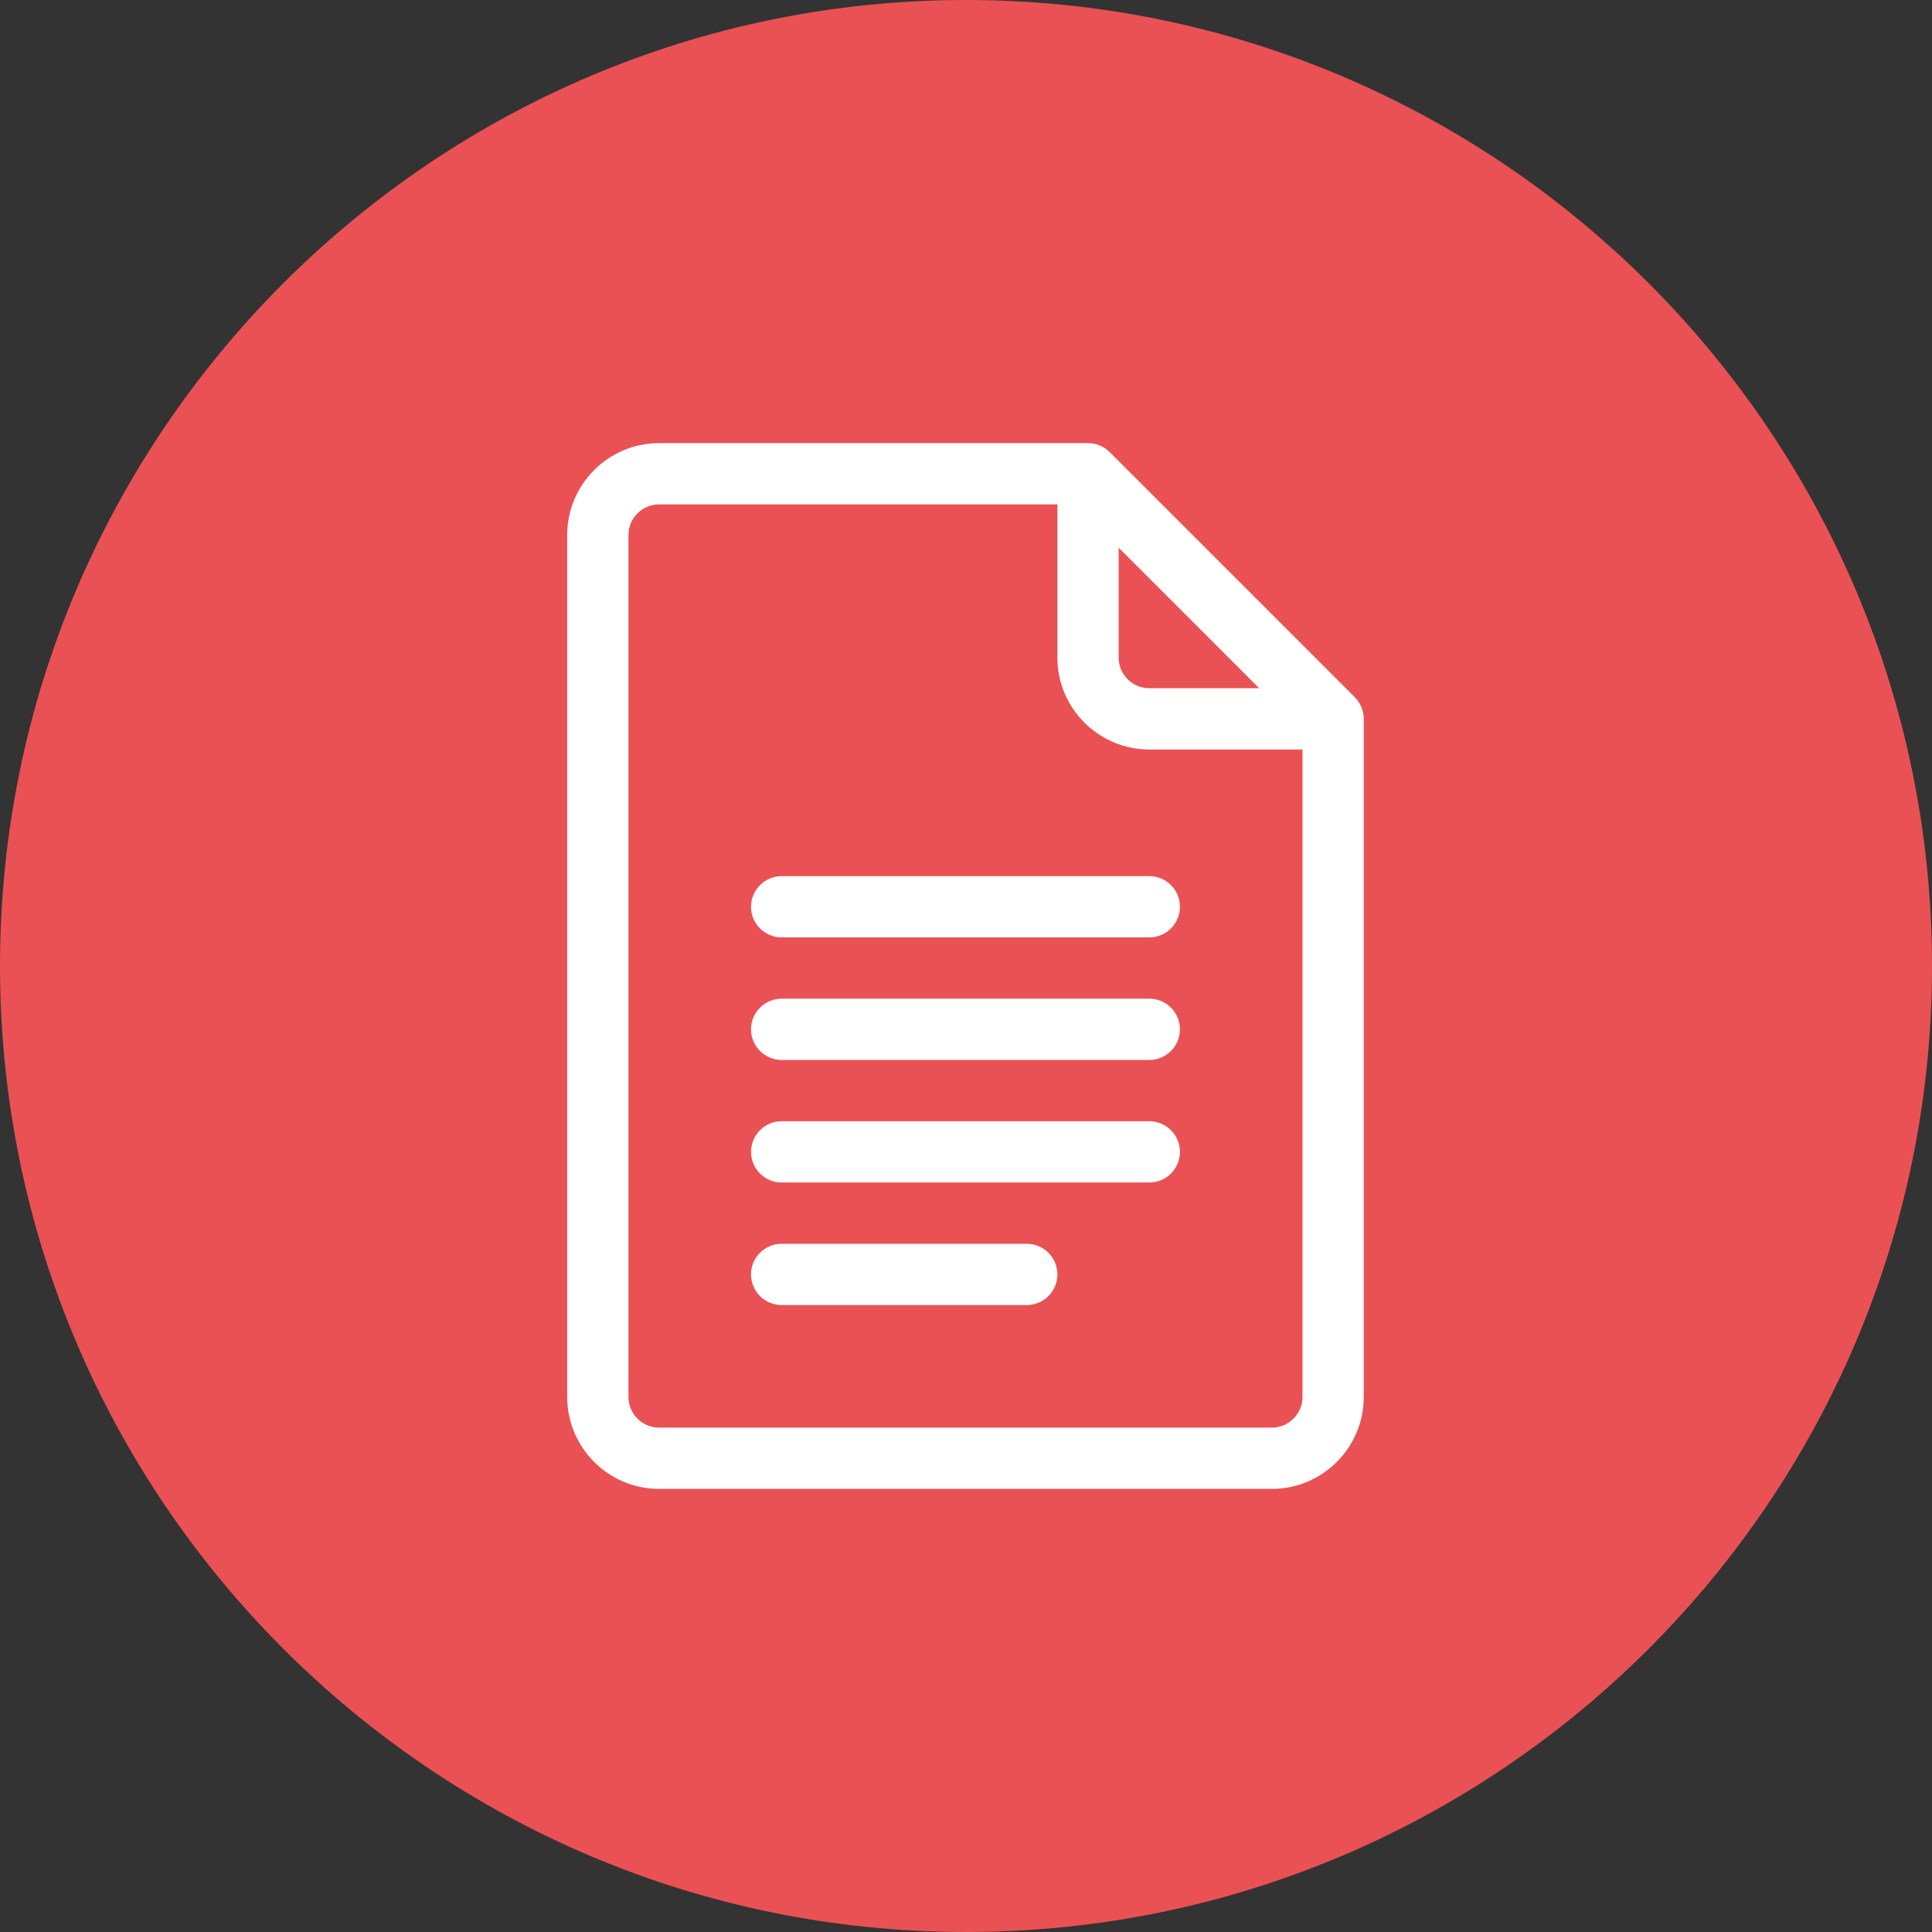 <svg width="109" height="109" viewBox="0 0 109 109" fill="none" xmlns="http://www.w3.org/2000/svg">
<rect x="0" y="0" width="109" height="109" fill="#333333" stroke="none"/>
<path d="M54.499 104.778C82.267 104.778 104.777 82.268 104.777 54.5C104.777 26.732 82.267 4.222 54.499 4.222C26.731 4.222 4.221 26.732 4.221 54.5C4.221 82.268 26.731 104.778 54.499 104.778Z" fill="#EA5154"/>
<path d="M54.5 109C24.451 109 0 84.553 0 54.5C0 24.451 24.451 0 54.5 0C84.553 0 109 24.451 109 54.5C109 84.553 84.553 109 54.5 109ZM54.5 8.443C29.103 8.443 8.443 29.103 8.443 54.5C8.443 79.897 29.103 100.557 54.5 100.557C79.897 100.557 100.557 79.892 100.557 54.5C100.557 29.103 79.897 8.443 54.5 8.443Z" fill="#EA5154"/>
<path d="M76.435 39.334L62.607 25.506C62.284 25.184 61.844 25 61.385 25H37.185C34.326 25 32 27.326 32 30.186V78.814C32 81.674 34.326 84 37.185 84H71.756C74.615 84 76.941 81.674 76.941 78.814V40.557C76.941 40.085 76.744 39.643 76.435 39.334ZM63.113 30.901L71.04 38.828H64.842C63.889 38.828 63.113 38.053 63.113 37.1V30.901ZM71.756 80.543H37.185C36.232 80.543 35.457 79.768 35.457 78.814V30.186C35.457 29.232 36.232 28.457 37.185 28.457H59.656V37.1C59.656 39.959 61.983 42.285 64.842 42.285H73.484V78.814C73.484 79.768 72.709 80.543 71.756 80.543Z" fill="white"/>
<path d="M64.842 49.43H44.1C43.145 49.43 42.371 50.204 42.371 51.158C42.371 52.113 43.145 52.887 44.1 52.887H64.842C65.796 52.887 66.57 52.113 66.57 51.158C66.57 50.204 65.796 49.43 64.842 49.43Z" fill="white"/>
<path d="M64.842 56.344H44.1C43.145 56.344 42.371 57.118 42.371 58.072C42.371 59.027 43.145 59.801 44.1 59.801H64.842C65.796 59.801 66.57 59.027 66.57 58.072C66.57 57.118 65.796 56.344 64.842 56.344Z" fill="white"/>
<path d="M64.842 63.258H44.1C43.145 63.258 42.371 64.032 42.371 64.986C42.371 65.941 43.145 66.715 44.1 66.715H64.842C65.796 66.715 66.57 65.941 66.57 64.986C66.57 64.032 65.796 63.258 64.842 63.258Z" fill="white"/>
<path d="M57.928 70.172H44.1C43.145 70.172 42.371 70.946 42.371 71.9C42.371 72.855 43.145 73.629 44.1 73.629H57.928C58.882 73.629 59.656 72.855 59.656 71.9C59.656 70.946 58.882 70.172 57.928 70.172Z" fill="white"/>
</svg>
